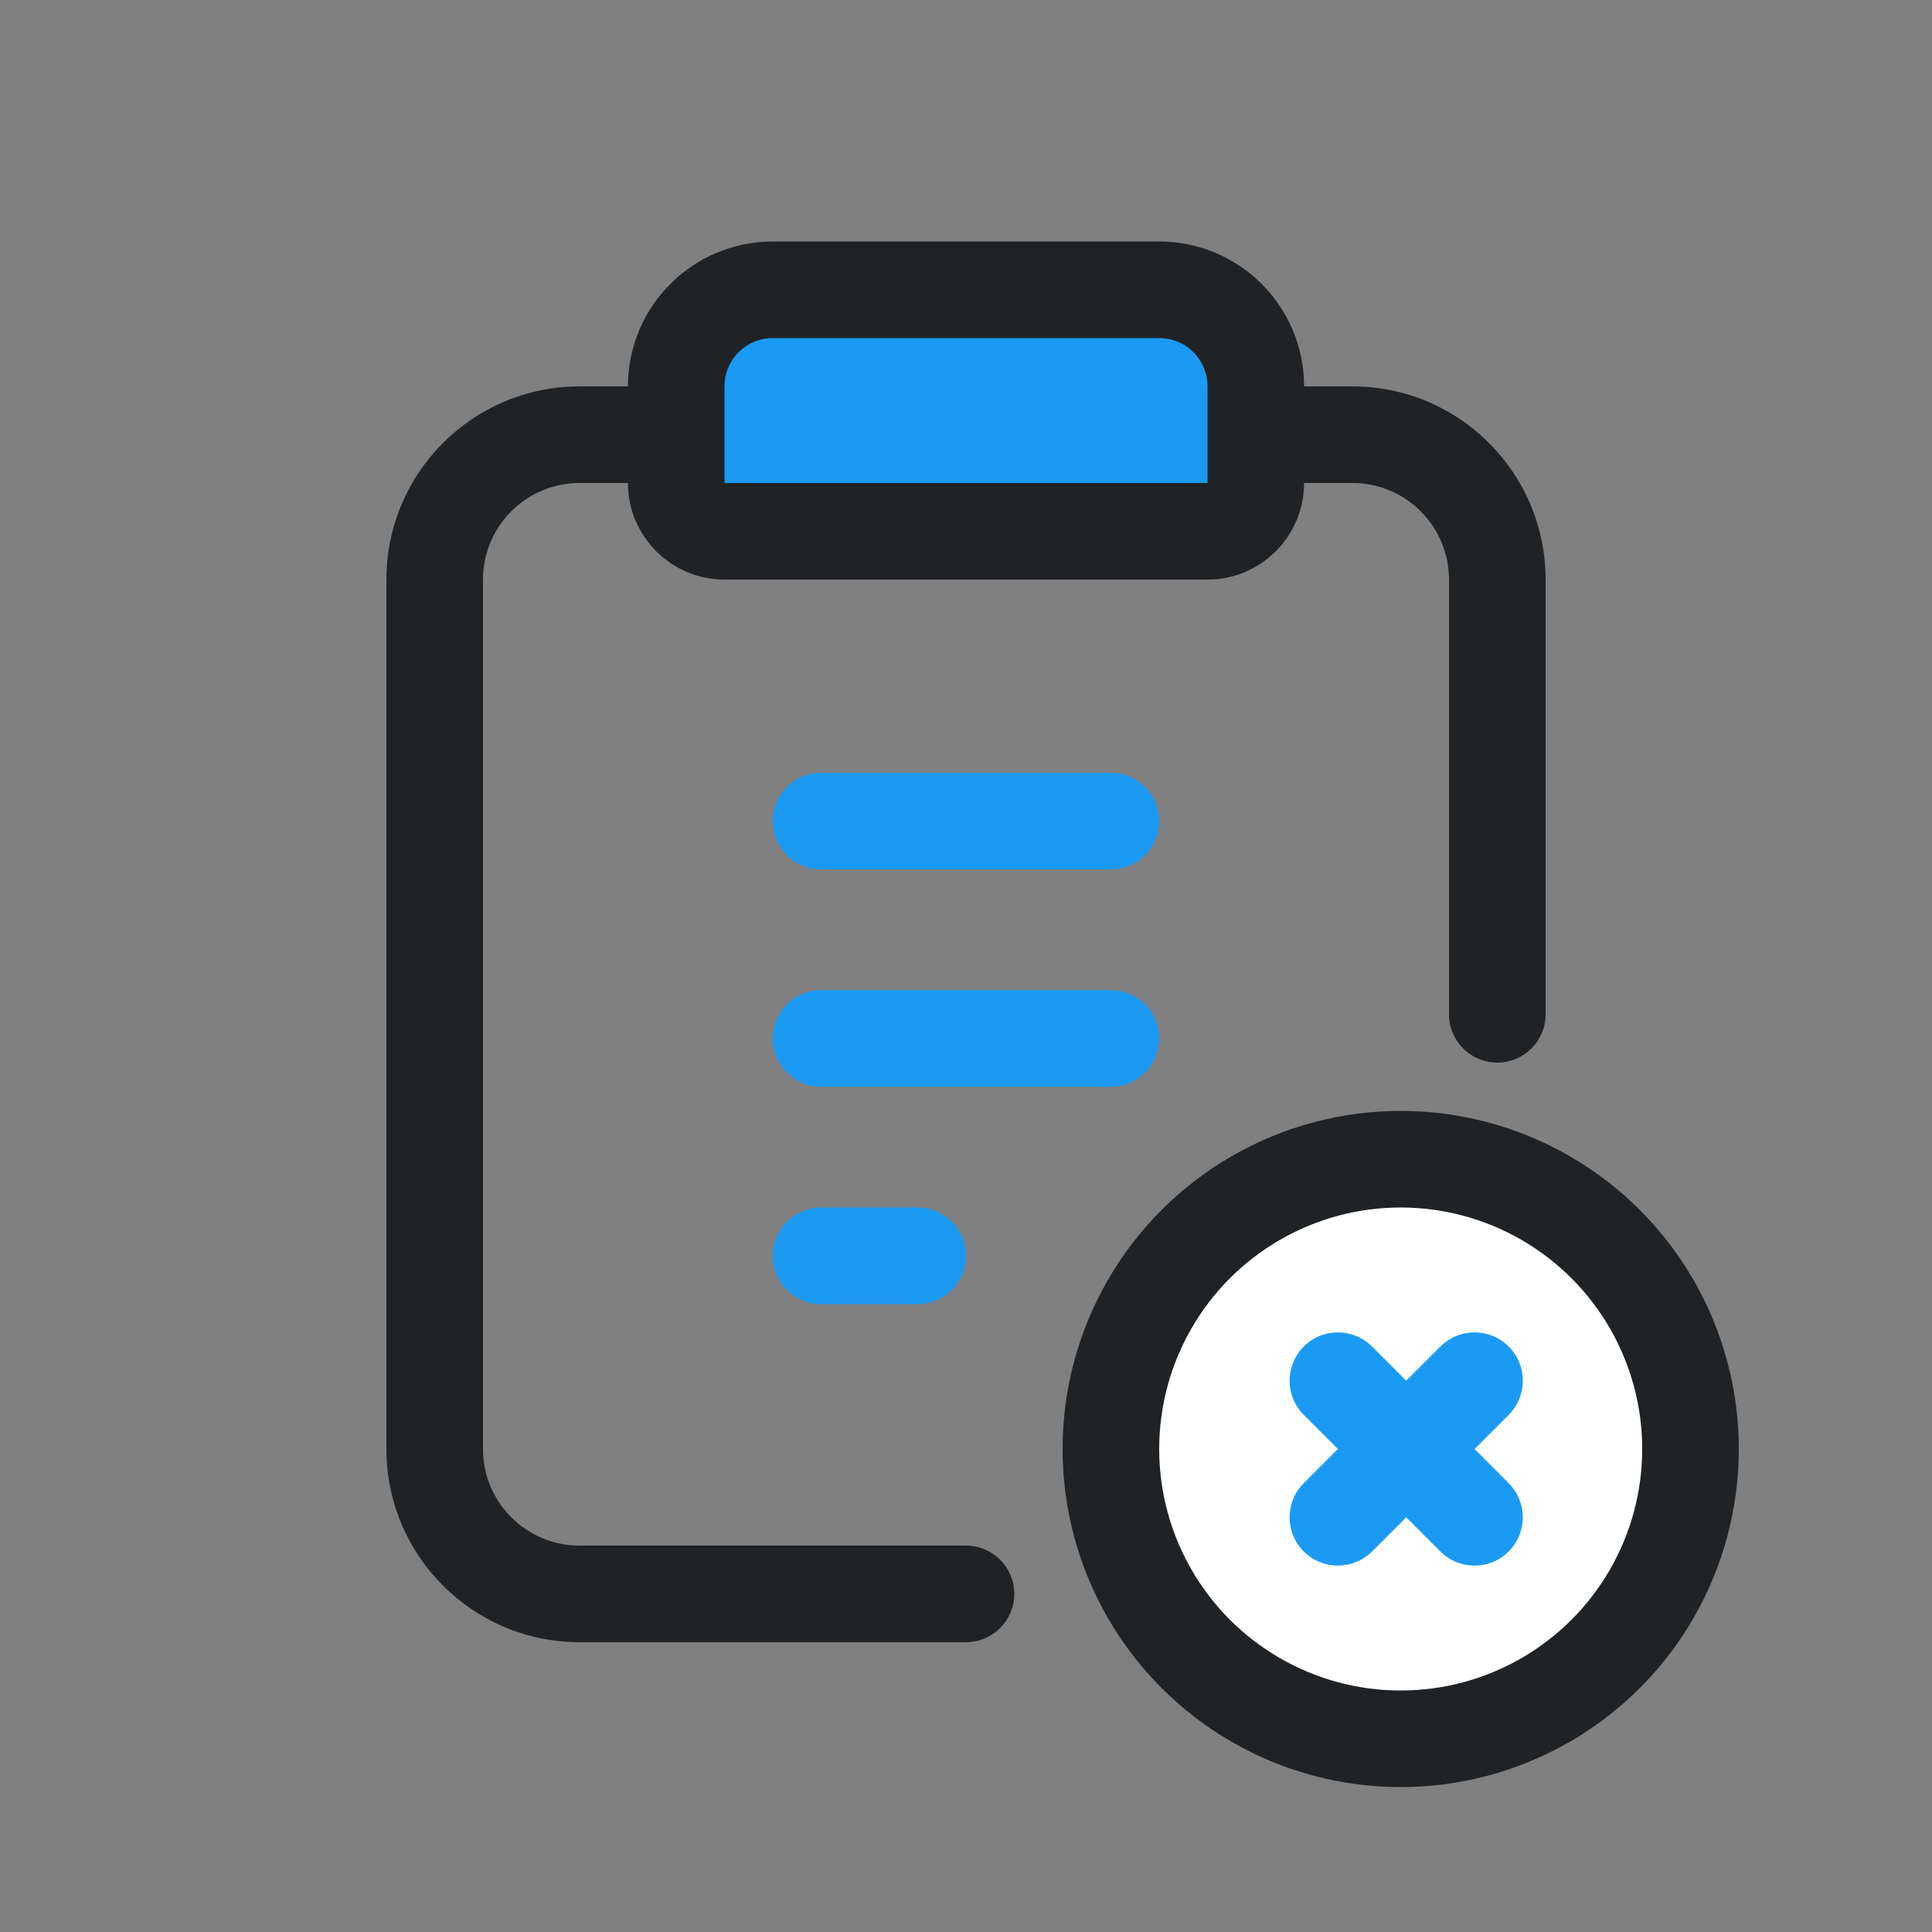 <svg width="40" height="40" viewBox="0 0 40 40" fill="none" xmlns="http://www.w3.org/2000/svg">
<rect x="0" y="0" width="40" height="40" fill="#808080" stroke="none"/>
<path fill-rule="evenodd" clip-rule="evenodd" d="M12 10H28C29.105 10 30 10.895 30 12V21C30 21.552 30.448 22 31 22C31.552 22 32 21.552 32 21V12C32 9.791 30.209 8 28 8H12C9.791 8 8 9.791 8 12V30C8 32.209 9.791 34 12 34H20C20.552 34 21 33.552 21 33C21 32.448 20.552 32 20 32H12C10.895 32 10 31.105 10 30V12C10 10.895 10.895 10 12 10Z" fill="#202326"/>
<path d="M14 8C14 6.895 14.895 6 16 6H24C25.105 6 26 6.895 26 8V10C26 10.552 25.552 11 25 11H15C14.448 11 14 10.552 14 10V8Z" fill="#1B9AF4" stroke="#202326" stroke-width="2"/>
<path fill-rule="evenodd" clip-rule="evenodd" d="M16 17C16 16.448 16.448 16 17 16H23C23.552 16 24 16.448 24 17C24 17.552 23.552 18 23 18H17C16.448 18 16 17.552 16 17ZM17 20.5C16.448 20.5 16 20.948 16 21.5C16 22.052 16.448 22.5 17 22.5H23C23.552 22.5 24 22.052 24 21.5C24 20.948 23.552 20.5 23 20.5H17ZM17 25C16.448 25 16 25.448 16 26C16 26.552 16.448 27 17 27H19C19.552 27 20 26.552 20 26C20 25.448 19.552 25 19 25H17Z" fill="#1B9AF4"/>
<circle cx="29" cy="30" r="6" fill="white" stroke="#202326" stroke-width="2"/>
<path fill-rule="evenodd" clip-rule="evenodd" d="M28.407 27.879C28.017 27.488 27.383 27.488 26.993 27.879C26.602 28.269 26.602 28.902 26.993 29.293L27.7 30L26.993 30.707C26.602 31.098 26.602 31.731 26.993 32.121C27.384 32.512 28.017 32.512 28.407 32.121L29.114 31.414L29.821 32.121C30.212 32.512 30.845 32.512 31.235 32.121C31.626 31.731 31.626 31.098 31.235 30.707L30.529 30L31.236 29.293C31.626 28.902 31.626 28.269 31.236 27.879C30.845 27.488 30.212 27.488 29.821 27.879L29.114 28.586L28.407 27.879Z" fill="#1B9AF4"/>
</svg>
